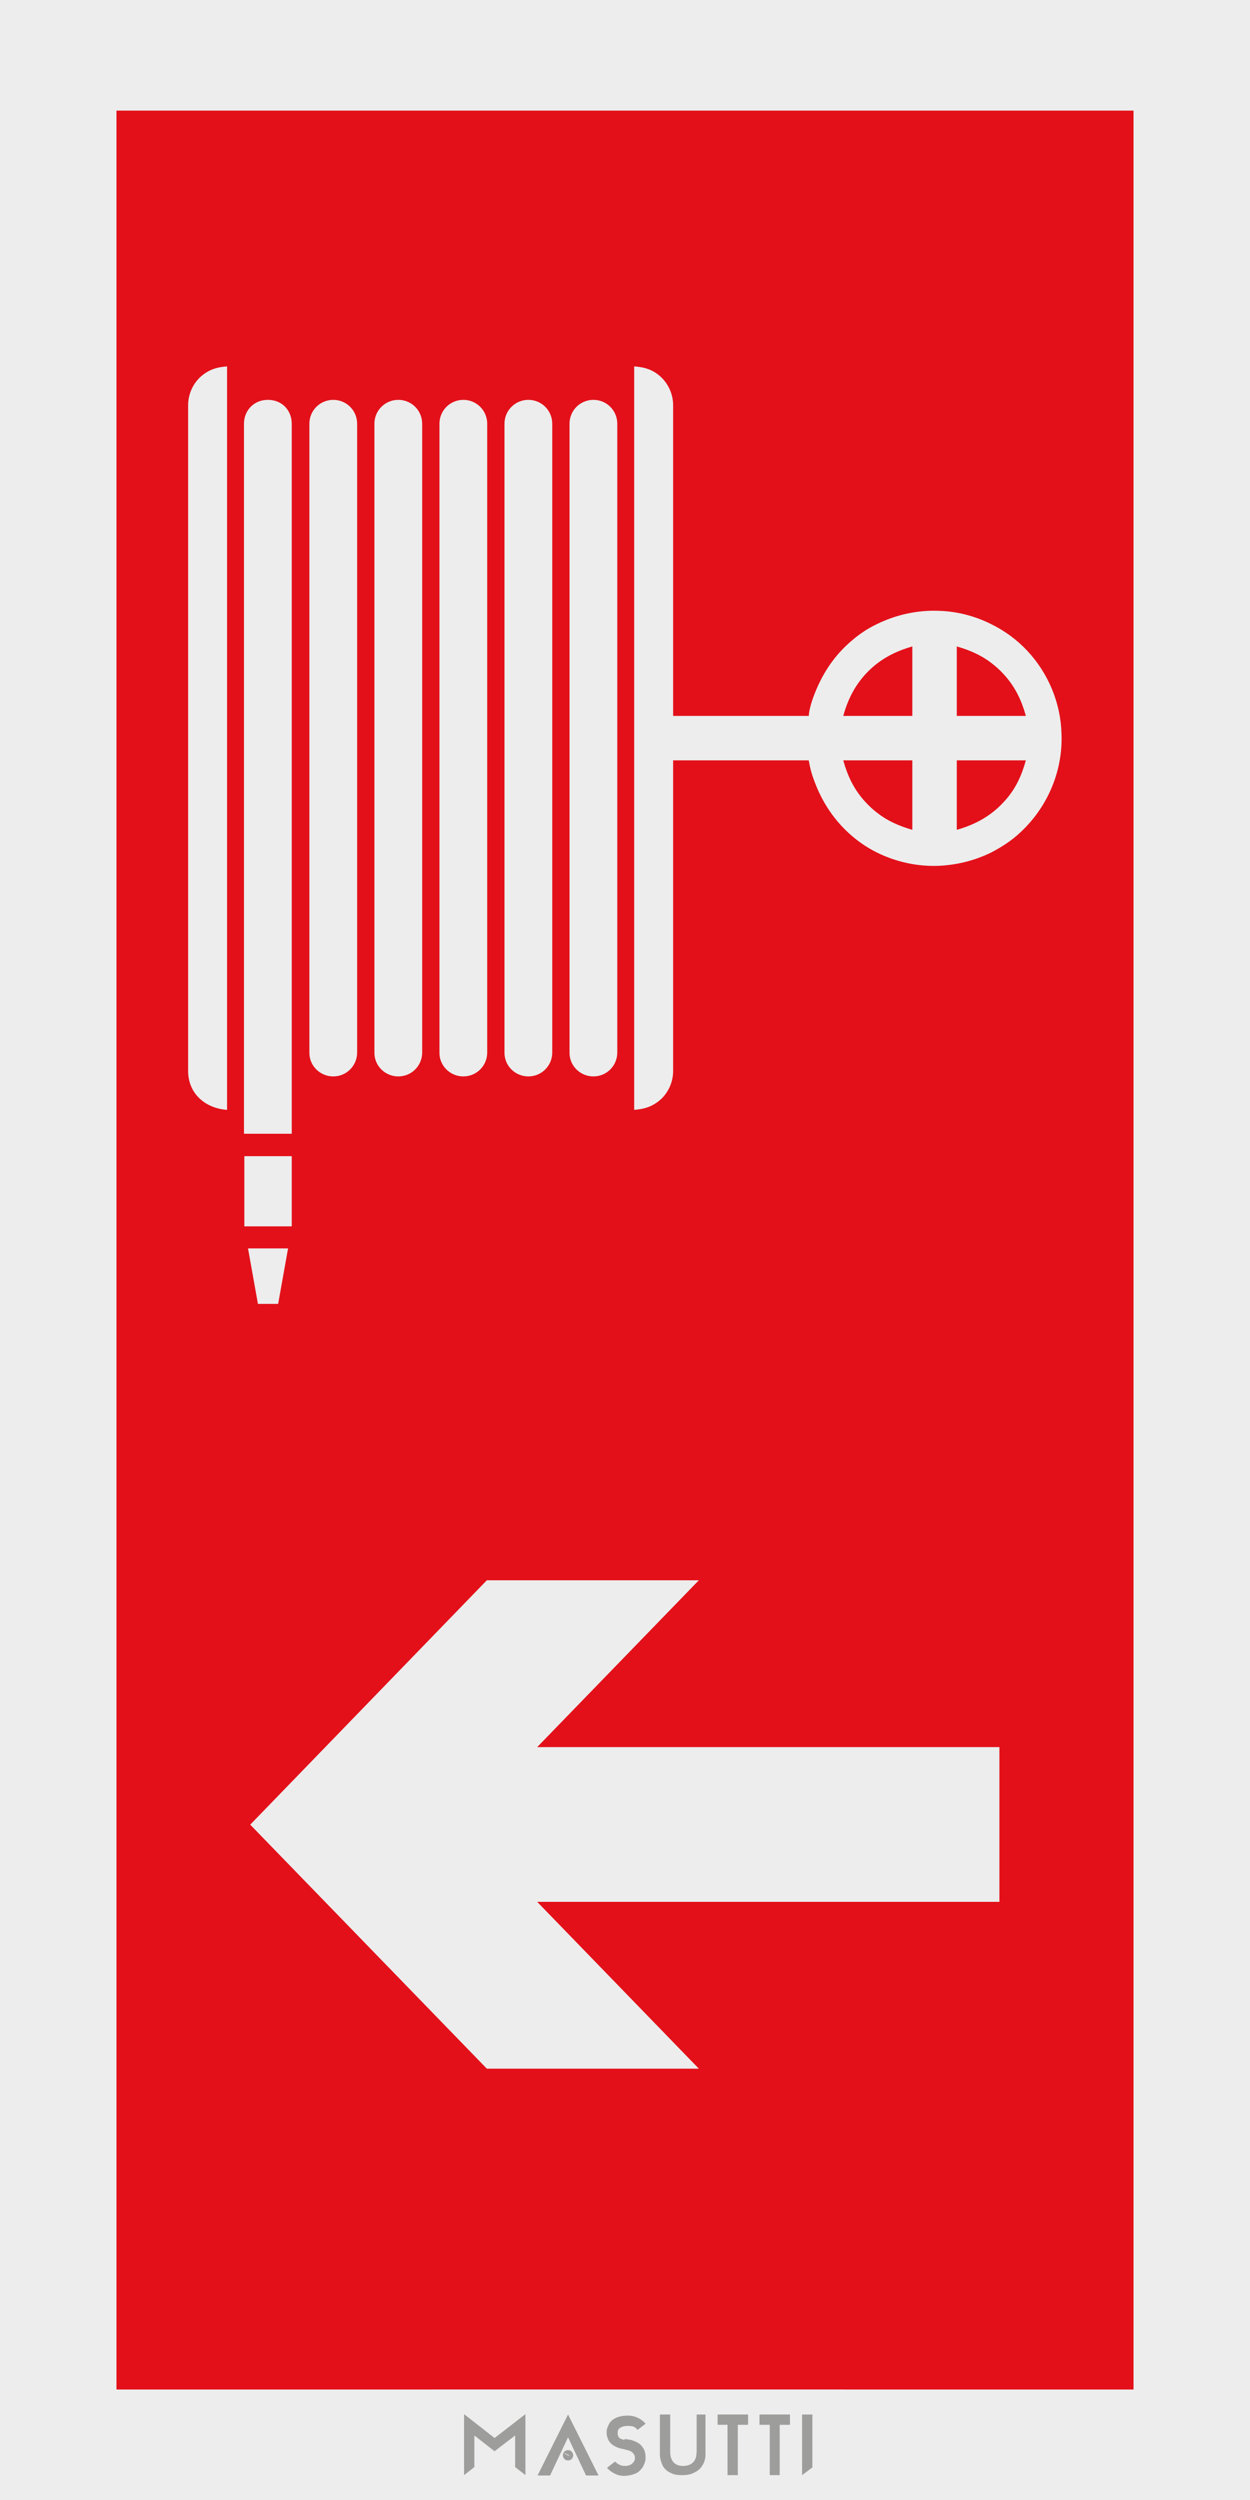 <?xml version="1.0" encoding="utf-8"?>
<!-- Generator: Adobe Illustrator 19.2.1, SVG Export Plug-In . SVG Version: 6.00 Build 0)  -->
<svg version="1.1" id="Layer_1" xmlns="http://www.w3.org/2000/svg" xmlns:xlink="http://www.w3.org/1999/xlink" x="0px" y="0px"
	 viewBox="0 0 340.2 680.3" style="enable-background:new 0 0 340.2 680.3;" xml:space="preserve">
<style type="text/css">
	.st0{fill:#EDEDED;}
	.st1{fill:#E31019;}
	.st2{fill:#9D9D9C;}
</style>
<rect id="XMLID_9307_" y="0" class="st0" width="340.2" height="680.3"/>
<rect id="XMLID_9306_" x="31.7" y="30.1" class="st1" width="276.8" height="620.1"/>
<g id="XMLID_9289_">
	<polygon id="XMLID_9305_" class="st0" points="190.2,430 132.5,430 68.1,496.5 132.5,562.9 190.2,562.9 146.2,517.5 272,517.5 
		272,475.4 146.2,475.4 	"/>
	<path id="XMLID_9304_" class="st0" d="M126.1,292.9c3.6,0,6.5-2.9,6.5-6.5V115.3c0-3.6-2.9-6.5-6.5-6.5s-6.5,2.9-6.5,6.5v171.2
		C119.6,290,122.5,292.9,126.1,292.9z"/>
	<path id="XMLID_9303_" class="st0" d="M90.7,292.9c3.6,0,6.5-2.9,6.5-6.5V115.3c0-3.6-2.9-6.5-6.5-6.5c-3.6,0-6.5,2.9-6.5,6.5
		v171.2C84.2,290,87.1,292.9,90.7,292.9z"/>
	<path id="XMLID_9302_" class="st0" d="M161.5,292.9c3.6,0,6.5-2.9,6.5-6.5V115.3c0-3.6-2.9-6.5-6.5-6.5s-6.5,2.9-6.5,6.5v171.2
		C155,290,157.9,292.9,161.5,292.9z"/>
	<path id="XMLID_9301_" class="st0" d="M143.8,292.9c3.6,0,6.5-2.9,6.5-6.5V115.3c0-3.6-2.9-6.5-6.5-6.5c-3.6,0-6.5,2.9-6.5,6.5
		v171.2C137.3,290,140.2,292.9,143.8,292.9z"/>
	<path id="XMLID_9300_" class="st0" d="M108.4,292.9c3.6,0,6.5-2.9,6.5-6.5V115.3c0-3.6-2.9-6.5-6.5-6.5c-3.6,0-6.5,2.9-6.5,6.5
		v171.2C101.9,290,104.8,292.9,108.4,292.9z"/>
	<path id="XMLID_9299_" class="st0" d="M79.4,308.5V115.3c0-3.6-2.6-6.5-6.5-6.5c-3.8,0-6.5,2.9-6.5,6.5v193.2h0H79.4z"/>
	<polygon id="XMLID_9298_" class="st0" points="75.7,354.8 78.4,339.7 67.5,339.7 70.2,354.8 	"/>
	<path id="XMLID_9292_" class="st0" d="M279.6,177.1c-2.8-3-6.2-5.5-9.9-7.3c-4.4-2.2-9.4-3.5-14.4-3.6c-5.7-0.2-11.5,1.1-16.6,3.6
		c-2.3,1.1-4.5,2.5-6.5,4.2c-4.5,3.7-7.6,8.1-9.8,13.1c-1,2.3-2.1,5.2-2.3,7.7h-36.9v-84.5c0-2.8-1.1-5.5-3.1-7.5
		c-2.1-2.1-4.5-2.9-7.5-3.1V302c2.9-0.2,5.3-1,7.5-3.1c2-2,3.1-4.7,3.1-7.5v-84.5h36.9c0.3,1.7,0.7,3.4,1.3,5
		c2.5,7.1,6.7,13,12.8,17.4c1.4,1,2.9,1.9,4.5,2.7c5.1,2.5,10.8,3.8,16.6,3.6c5-0.2,9.9-1.4,14.4-3.6c2.9-1.5,5.7-3.3,8.1-5.6
		c7.3-6.8,11.5-16.6,11.1-26.7C288.7,191.3,285.3,183.2,279.6,177.1z M248.3,225.8c-3.5-1-6.7-2.4-9.4-4.5c-1.2-0.9-2.3-1.9-3.4-3.1
		c-3.1-3.4-4.8-7-6-11.3h9.4h9.4V225.8z M248.3,194.8h-9.4h-9.4c1.2-4.3,3-8,6-11.3c1.1-1.2,2.2-2.2,3.4-3.1
		c2.8-2.1,5.9-3.5,9.4-4.5V194.8z M273.2,218.2c-1.1,1.2-2.2,2.2-3.4,3.1c-2.8,2.1-5.9,3.5-9.4,4.5v-18.9h9.4h9.4
		C278,211.2,276.3,214.9,273.2,218.2z M269.8,194.8h-9.4v-18.9c3.5,1,6.7,2.4,9.4,4.5c1.2,0.9,2.3,1.9,3.4,3.1c3.1,3.4,4.8,7,6,11.3
		H269.8z"/>
	<path id="XMLID_9291_" class="st0" d="M51.2,110.3v181.1c0,6.2,4.7,10.2,10.6,10.6V99.7c-3,0.2-5.3,1-7.5,3.1
		C52.3,104.8,51.2,107.5,51.2,110.3z"/>
	<polygon id="XMLID_9290_" class="st0" points="79.4,314.6 66.5,314.6 66.5,314.6 66.5,333.7 79.4,333.7 	"/>
</g>
<g id="XMLID_458_">
	<rect id="XMLID_480_" x="117.9" y="650.2" class="st0" width="111.7" height="30.1"/>
	<g id="XMLID_459_">
		<g id="XMLID_472_">
			<path id="XMLID_477_" class="st2" d="M154.6,666.7c-0.8,0-1.4,0.6-1.4,1.4s0.6,1.4,1.4,1.4c0.8,0,1.4-0.6,1.4-1.4
				S155.4,666.7,154.6,666.7z M154.9,668.2c-0.1,0.1-0.3,0.1-0.6-0.1c-0.3-0.1-0.5-0.3-0.5-0.4l-0.4-0.2l0.4,0.1
				c0.1-0.1,0.3-0.1,0.6,0.1C154.8,667.8,155,668,154.9,668.2l0.9,0.4L154.9,668.2z"/>
			<path id="XMLID_473_" class="st2" d="M154.8,667.9c-0.1-0.1-0.2-0.1-0.3-0.2c-0.3-0.1-0.5-0.2-0.6-0.1c0,0.1,0.2,0.3,0.4,0.4
				c0.1,0.1,0.3,0.1,0.4,0.1c0,0,0.1,0,0.1,0c0.1,0,0.1,0,0.1-0.1C154.9,668.1,154.9,668,154.8,667.9z M154.7,668.2
				c-0.1,0-0.2-0.1-0.4-0.1c-0.3-0.1-0.4-0.3-0.4-0.3l1,0.4C154.9,668.2,154.8,668.2,154.7,668.2z M153.9,667.7
				C153.9,667.6,154,667.6,153.9,667.7c0.2,0,0.4,0,0.5,0.1c0.1,0.1,0.3,0.1,0.3,0.2c0.1,0.1,0.1,0.1,0.1,0.1L153.9,667.7z"/>
		</g>
		<path id="XMLID_470_" class="st2" d="M162.9,673.6h-3.4l-4.9-10.4l-4.9,10.4h-3.4l8.3-16.6L162.9,673.6z"/>
		<path id="XMLID_468_" class="st2" d="M143,656.9v16.6l-2.8-2.2v-8.6l-5.6,4.3l-5.5-4.3v8.6l-2.8,2.2v-16.6l8.3,6.5L143,656.9z"/>
		<path id="XMLID_466_" class="st2" d="M170.9,663.8c0.1,0,0.3,0,0.6,0.1c0.3,0,0.6,0.1,1,0.3c0.4,0.1,0.7,0.3,1.1,0.5
			c0.4,0.2,0.7,0.5,1,0.8c0.3,0.4,0.6,0.8,0.8,1.3c0.2,0.5,0.3,1.1,0.3,1.9c0,0,0,0.2,0,0.4c0,0.3-0.1,0.6-0.2,0.9
			c-0.1,0.4-0.3,0.8-0.5,1.2c-0.2,0.4-0.6,0.8-1,1.2c-0.4,0.4-1,0.7-1.7,0.9c-0.7,0.2-1.5,0.4-2.5,0.4c-0.9,0-1.7-0.2-2.5-0.6
			c-0.8-0.4-1.5-0.9-2.1-1.6l2.2-1.7c0,0,0.1,0.1,0.2,0.2c0.1,0.1,0.3,0.2,0.5,0.4c0.2,0.1,0.5,0.3,0.8,0.4c0.3,0.1,0.7,0.2,1.2,0.2
			c0.8,0,1.5-0.2,2-0.7c0.5-0.4,0.7-0.9,0.7-1.5c0-0.4-0.1-0.8-0.3-1c-0.2-0.3-0.4-0.5-0.7-0.7c-0.3-0.2-0.6-0.3-1-0.4
			c-0.4-0.1-0.8-0.2-1.2-0.3c-0.1,0-0.3-0.1-0.6-0.1c-0.3-0.1-0.6-0.2-0.9-0.3c-0.3-0.1-0.7-0.3-1-0.5c-0.4-0.2-0.7-0.5-1-0.8
			s-0.5-0.7-0.7-1.2c-0.2-0.5-0.3-1-0.3-1.6c0,0,0-0.2,0-0.4c0-0.2,0.1-0.5,0.2-0.9c0.1-0.3,0.3-0.7,0.5-1.1c0.2-0.4,0.6-0.8,1-1.1
			c0.4-0.3,1-0.6,1.7-0.8c0.7-0.2,1.5-0.3,2.5-0.3c0.9,0,1.7,0.2,2.6,0.6c0.8,0.4,1.5,0.9,2.1,1.6l-2.2,1.7
			c-0.2-0.3-0.4-0.5-0.7-0.7c-0.3-0.2-0.6-0.3-0.9-0.3c-0.4-0.1-0.7-0.1-1.1-0.1c-0.8,0-1.5,0.2-2,0.5c-0.5,0.3-0.7,0.8-0.7,1.4
			c0,0.4,0.1,0.8,0.2,1c0.1,0.2,0.3,0.4,0.6,0.6c0.3,0.1,0.6,0.2,0.9,0.3C170.1,663.6,170.5,663.7,170.9,663.8z"/>
		<path id="XMLID_464_" class="st2" d="M192,657v10.4c0,0.1,0,0.4,0,0.8c0,0.4-0.1,0.8-0.2,1.2c-0.1,0.5-0.3,0.9-0.6,1.4
			c-0.3,0.5-0.6,0.9-1.1,1.3c-0.5,0.4-1.1,0.7-1.8,1c-0.7,0.3-1.6,0.4-2.7,0.4c-1,0-1.9-0.1-2.6-0.4c-0.7-0.3-1.3-0.6-1.7-1
			c-0.5-0.4-0.8-0.9-1-1.3c-0.2-0.5-0.4-1-0.5-1.4c-0.1-0.5-0.2-0.9-0.2-1.2c0-0.4,0-0.6,0-0.8V657h2.8v10.4c0,0.2,0,0.4,0.1,0.8
			c0,0.4,0.2,0.8,0.4,1.2c0.2,0.4,0.5,0.8,1,1.1c0.5,0.3,1.1,0.5,2,0.5c0.9,0,1.6-0.2,2.1-0.5c0.5-0.3,0.9-0.7,1.1-1.1
			c0.2-0.4,0.4-0.8,0.4-1.2c0-0.4,0.1-0.7,0.1-0.8V657H192z"/>
		<path id="XMLID_462_" class="st2" d="M218.3,657h2.8v14.4l-2.8,2.1V657z"/>
		<polygon id="XMLID_461_" class="st2" points="200.8,657 198,657 195.3,657 195.3,659.8 198,659.8 198,660.8 198,673.5 
			200.8,673.5 200.8,660.8 200.8,659.8 203.6,659.8 203.6,657 		"/>
		<polygon id="XMLID_460_" class="st2" points="212.2,657 209.5,657 206.7,657 206.7,659.8 209.5,659.8 209.5,660.8 209.5,673.5 
			212.2,673.5 212.2,660.8 212.2,659.8 215,659.8 215,657 		"/>
	</g>
</g>
</svg>
